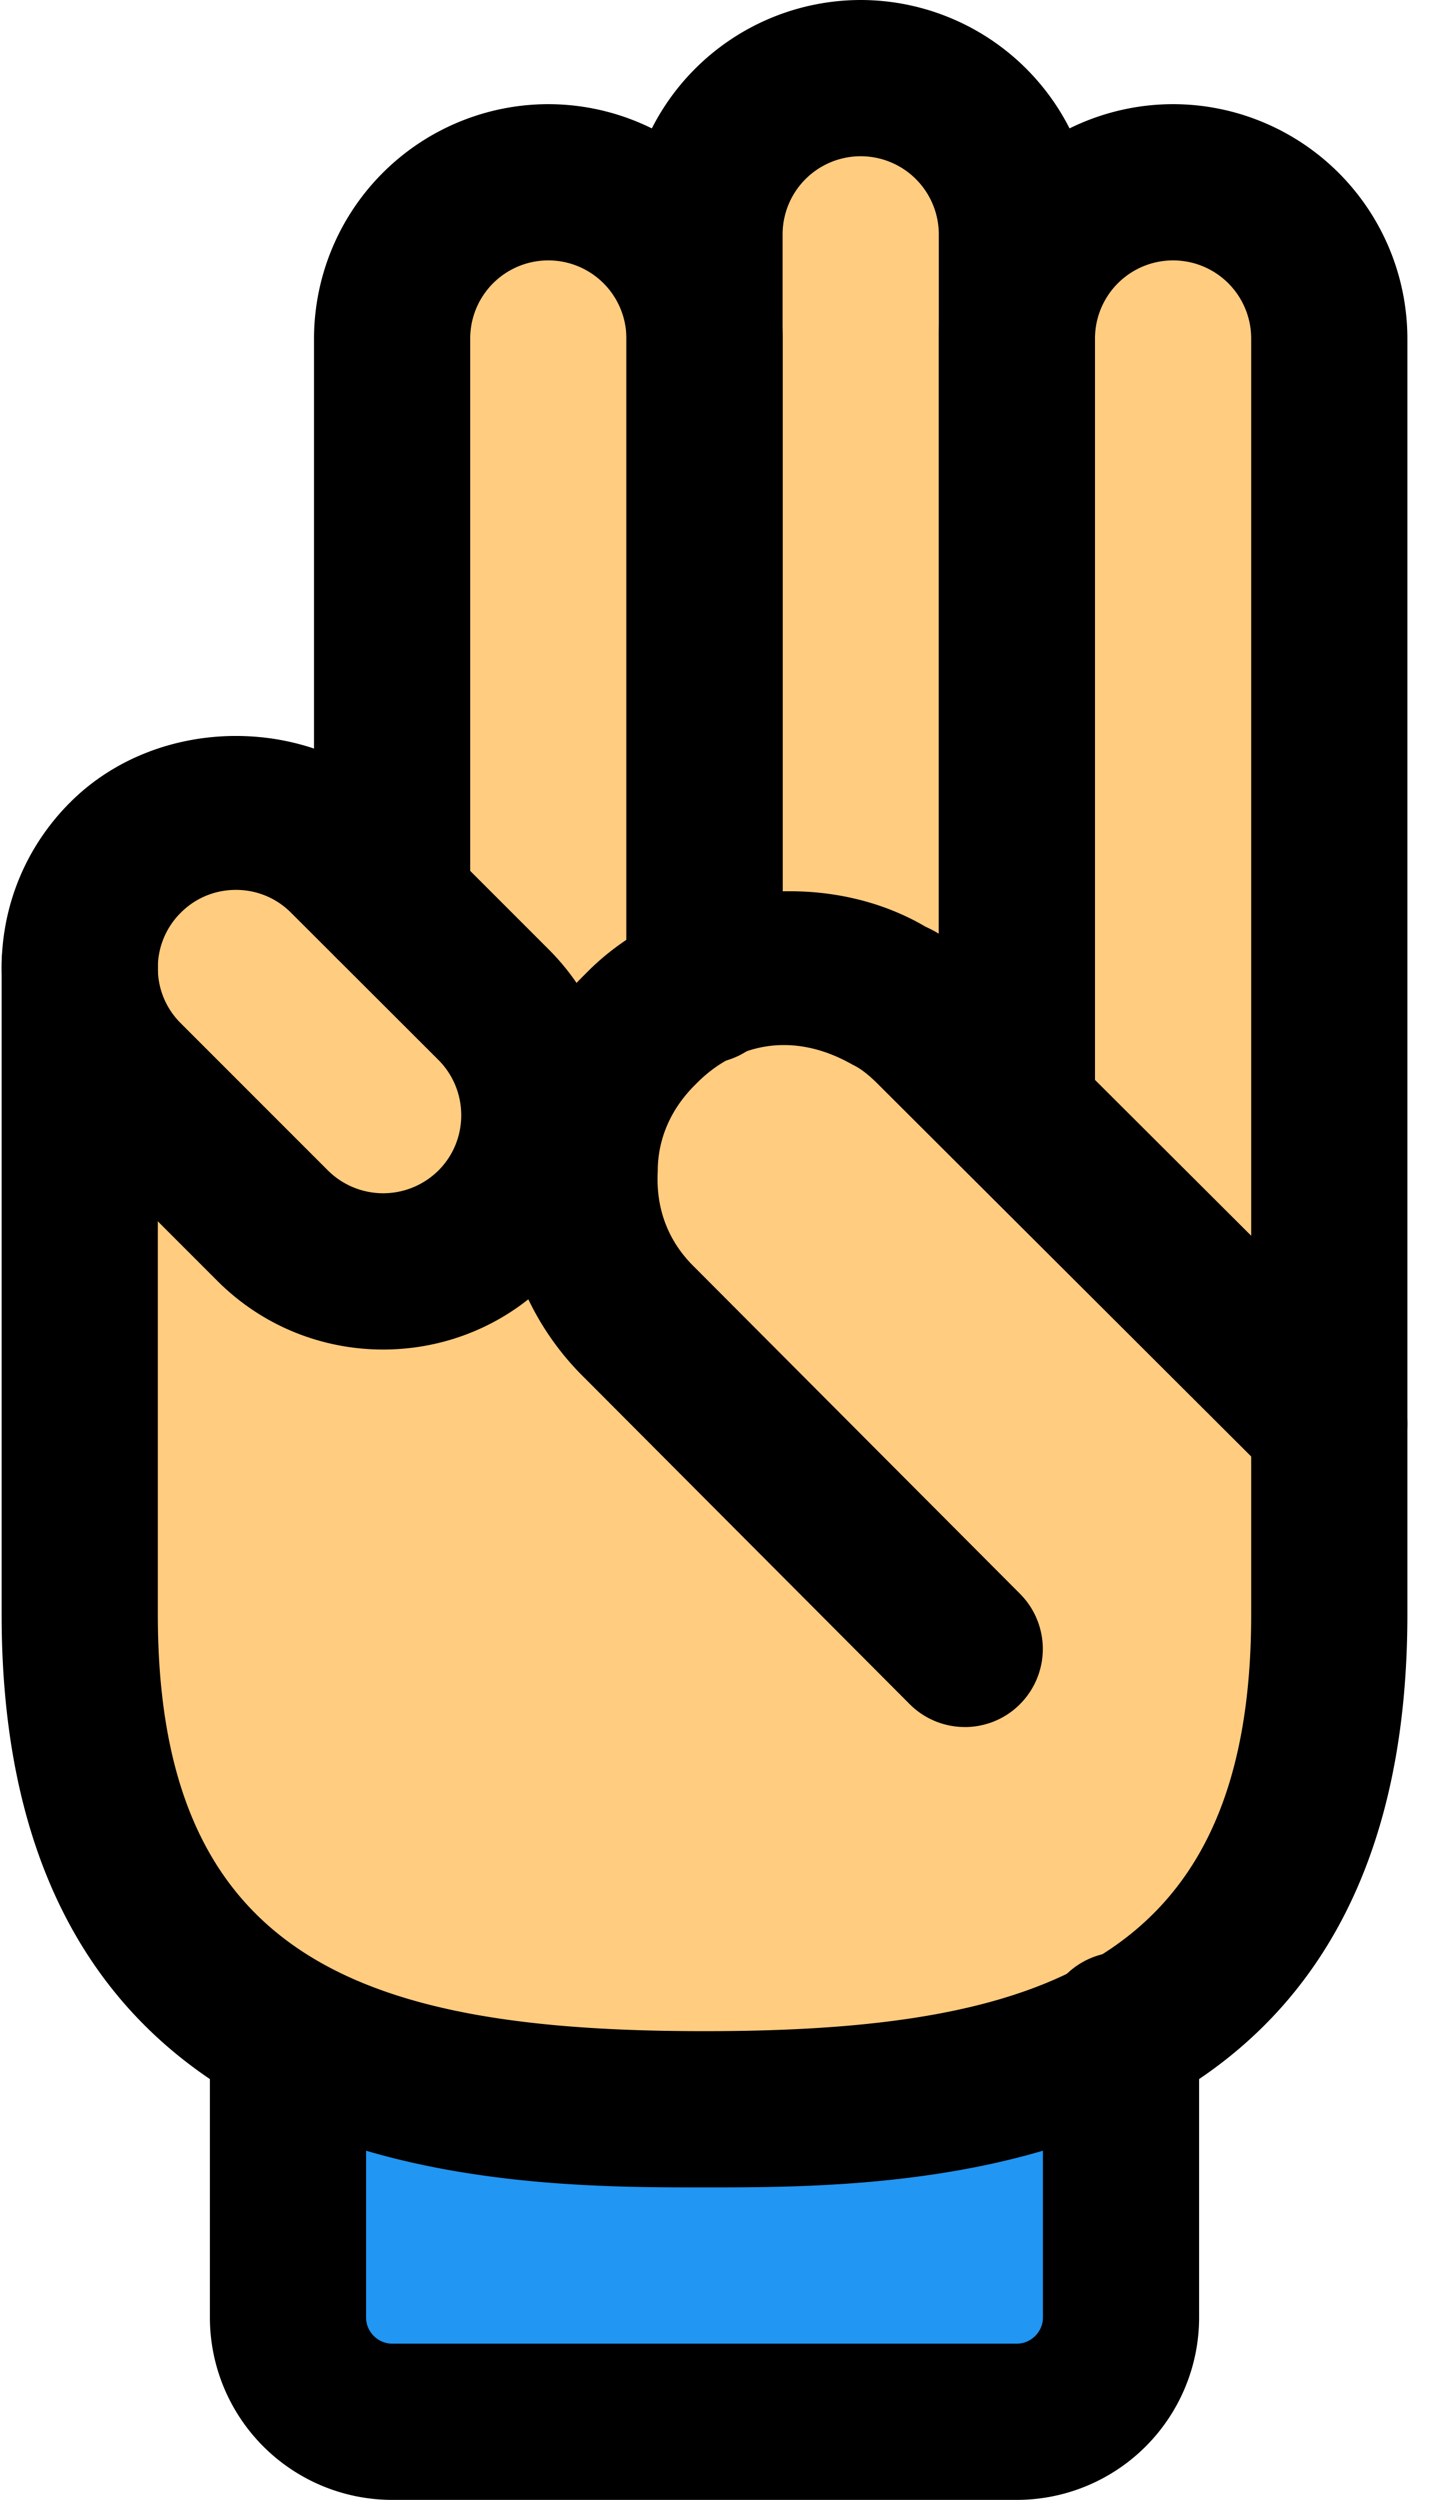 <svg xmlns="http://www.w3.org/2000/svg" width="46" height="80" xmlns:v="https://vecta.io/nano"><path d="M34.509 9.457V35.44l6.957 6.957V9.457c0-4.603-6.957-4.597-6.957 0zm-3.48 22.503V5.977c0-4.603-6.957-4.597-6.957 0v23.757c2.64-.353 5.117.487 6.957 2.227h0zM9.922 38.25c3.247 3.247 8.147-1.66 4.903-4.903l-4.903-4.903c-3.283-3.283-8.187 1.657-4.94 4.903l4.94 4.903zm7.997-4.897c.813-1.083 1.583-1.827 2.677-2.47V9.457c0-4.603-6.957-4.597-6.957 0v19.027c2.287 2.383 3.533 3.127 4.28 4.87h0z" fill="#ffcc80"/><path d="M8.275 62.47c.487 3.05-2.043 13.287 4.76 13.287h19.037c2.633 0 4.76-2.33 4.76-5.217v-8.07c-7.967 8.44-20.593 8.44-28.557 0z" fill="#2196f3"/><path d="M23.109 31.06c-.033 0-.07.033-.103.033-4.453 2.373-2.537 6.773-1.94 10.047l10.853 10.887c1.73-1.393 1.087 1.293-.667 1.293-1.253 0-.597-.14-12.07-11.373-1.01-1.01-1.773-2.227-2.157-3.547-6.66 6.677-12.473-2.503-13.6-3.2v15.233c0 7.897 5.567 14.053 6.19 14.053 1.487 1.987 7.16 5.08 12.937 5.08 5.97 0 11.58-3.263 12.94-5.08.033 0 .033 0 .07-.033 8.093-7.57 5.693-16.763 6.123-19.687-10.403-9.133-13.3-16.343-18.577-13.707z" fill="#ffcc80"/><g fill="#000"><path d="M32.552 80h-20a5.84 5.84 0 0 1-5.833-5.833V65.1a2.5 2.5 0 1 1 5 0v9.067c0 .453.38.833.833.833h20c.453 0 .833-.38.833-.833v-9.2a2.5 2.5 0 1 1 5 0v9.2A5.84 5.84 0 0 1 32.552 80zM12.265 43.187c-1.92 0-3.84-.73-5.303-2.193L2.249 36.28a7.45 7.45 0 0 1-2.197-5.303c0-2.003.78-3.89 2.197-5.303 2.83-2.83 7.777-2.83 10.607 0l4.713 4.713c2.923 2.923 2.923 7.683 0 10.607-1.46 1.463-3.38 2.193-5.303 2.193h0zm-4.713-14.71c-.667 0-1.297.26-1.767.733a2.48 2.48 0 0 0-.733 1.767c0 .667.26 1.297.733 1.767l4.713 4.713a2.51 2.51 0 0 0 3.537 0c.974-.973.973-2.56 0-3.537l-4.717-4.71c-.47-.473-1.1-.733-1.767-.733h0z"/><path d="M22.552 34.033a2.5 2.5 0 0 1-2.5-2.5v-20.7a2.5 2.5 0 1 0-5 0V28.9a2.5 2.5 0 1 1-5 0V10.833a7.51 7.51 0 0 1 7.5-7.5 7.51 7.51 0 0 1 7.5 7.5v20.7a2.5 2.5 0 0 1-2.5 2.5z"/><path d="M32.552 37.267a2.5 2.5 0 0 1-2.5-2.5V7.5a2.5 2.5 0 1 0-5 0v24.033a2.5 2.5 0 1 1-5 0V7.5a7.51 7.51 0 0 1 7.5-7.5 7.51 7.51 0 0 1 7.5 7.5v27.267a2.5 2.5 0 0 1-2.5 2.5z"/><path d="M22.552 70c-6.733 0-22.5 0-22.5-18.333V30.833a2.5 2.5 0 0 1 5 0v20.833C5.052 62.77 11.749 65 22.552 65s17.5-2.23 17.5-13.333V10.833a2.5 2.5 0 1 0-5 0v24.333a2.5 2.5 0 1 1-5 0V10.833a7.51 7.51 0 0 1 7.5-7.5 7.51 7.51 0 0 1 7.5 7.5v40.833C45.052 70 29.285 70 22.552 70z"/><path d="M30.885 55.267a2.49 2.49 0 0 1-1.77-.737l-10.39-10.423c-1.82-1.777-2.8-4.253-2.66-6.77-.003-2.25.953-4.493 2.687-6.183 2.737-2.807 7.52-3.473 10.877-1.497.567.253 1.3.787 2.033 1.52l12.653 12.62a2.5 2.5 0 0 1 .003 3.537c-.973.973-2.557.98-3.537.003L28.125 34.713c-.317-.32-.587-.527-.83-.64-1.943-1.11-3.773-.657-5.017.617-.803.783-1.223 1.757-1.223 2.787-.067 1.23.353 2.273 1.18 3.077l10.417 10.45a2.5 2.5 0 0 1-.007 3.537c-.483.483-1.123.727-1.76.727h0z"/></g></svg>